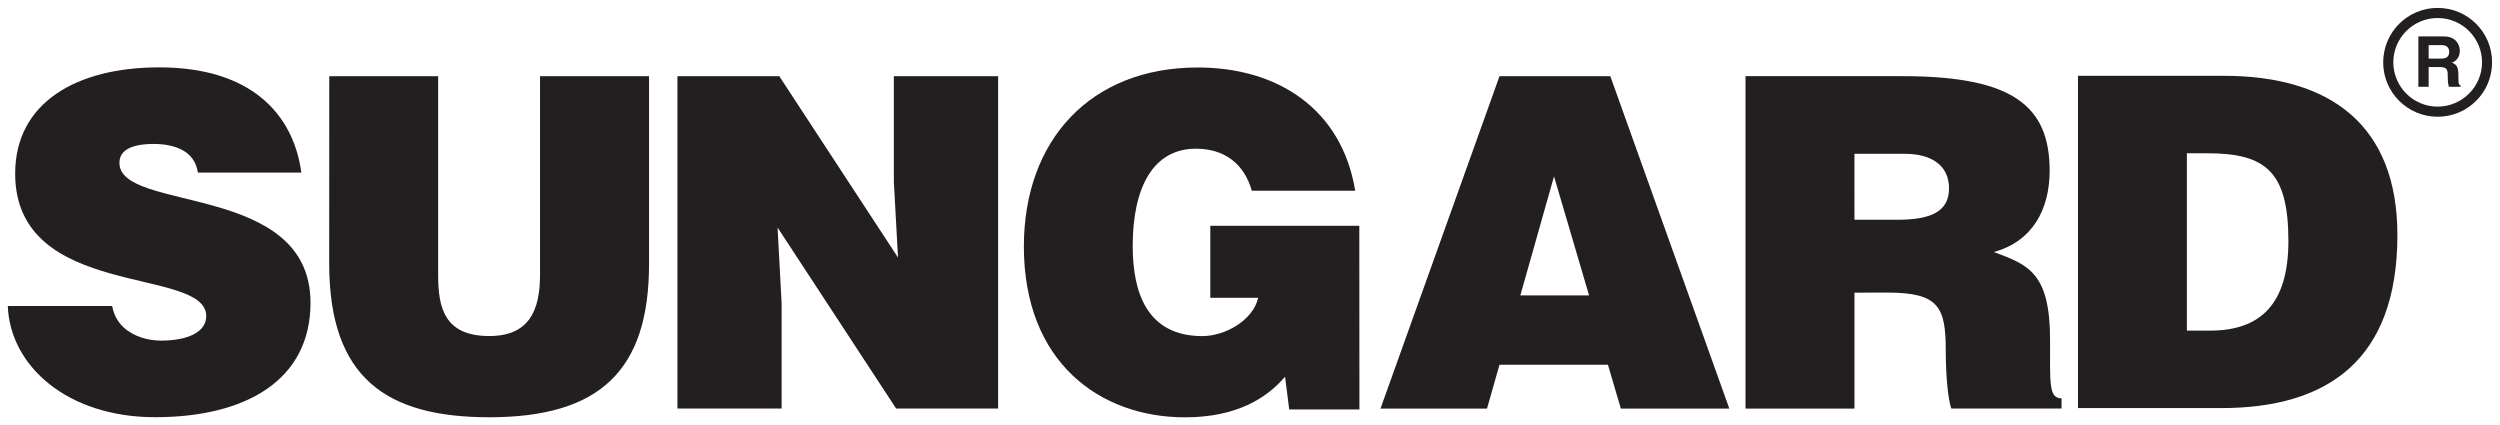 <?xml version="1.0" ?>
<svg xmlns="http://www.w3.org/2000/svg" xmlns:sodipodi="http://sodipodi.sourceforge.net/DTD/sodipodi-0.dtd" xmlns:inkscape="http://www.inkscape.org/namespaces/inkscape" viewBox="0 0 42.012 7.144" inkscape:version="0.92.0 r15299" sodipodi:docname="sungard.svg">
	<defs id="defs2219">
		<clipPath id="clipPath1849" clipPathUnits="userSpaceOnUse">
			<path inkscape:connector-curvature="0" id="path1847" d="M 0,792 H 612 V 0 H 0 Z"/>
		</clipPath>
	</defs>
	<sodipodi:namedview id="base" pagecolor="#ffffff" bordercolor="#666666" borderopacity="1.0" inkscape:pageopacity="0.0" inkscape:pageshadow="2" inkscape:zoom="5.6848917" inkscape:cx="78.893322" inkscape:cy="13.000423" inkscape:document-units="mm" inkscape:current-layer="layer1" showgrid="false" fit-margin-top="0" fit-margin-left="0" fit-margin-right="0" fit-margin-bottom="0" units="px" inkscape:window-width="1280" inkscape:window-height="744" inkscape:window-x="-4" inkscape:window-y="-4" inkscape:window-maximized="1"/>
	<g inkscape:label="Layer 1" inkscape:groupmode="layer" id="layer1" transform="translate(-66.575,-204.849)">
		<g id="g2362" transform="translate(0.132,-0.132)">
			<path inkscape:connector-curvature="0" id="path1853" style="fill:#231f20;fill-opacity:1;fill-rule:nonzero;stroke:none;stroke-width:0.353" d="m 69.769,207.882 c -0.031,-0.193 -0.131,-0.31 -0.263,-0.38 -0.132,-0.07 -0.295,-0.102 -0.474,-0.102 -0.403,0 -0.582,0.117 -0.582,0.318 0,0.839 3.211,0.319 3.211,2.351 0,1.295 -1.078,1.923 -2.612,1.923 -1.475,0 -2.437,-0.861 -2.475,-1.869 h 1.753 c 0.038,0.202 0.147,0.348 0.303,0.442 0.147,0.094 0.341,0.14 0.519,0.14 0.457,0 0.76,-0.148 0.76,-0.411 0,-0.846 -3.211,-0.263 -3.211,-2.396 0,-1.188 1.024,-1.785 2.421,-1.785 1.55,0 2.256,0.792 2.388,1.768 z"/>
			<path inkscape:connector-curvature="0" id="path1857" style="fill:#231f20;fill-opacity:1;fill-rule:nonzero;stroke:none;stroke-width:0.353" d="m 71.976,206.262 h 1.83 v 3.342 c 0,0.552 0.108,1.024 0.86,1.024 0.659,0 0.852,-0.419 0.852,-1.024 v -3.342 h 1.832 v 3.156 c 0,1.791 -0.831,2.575 -2.684,2.575 -1.73,0 -2.691,-0.66 -2.691,-2.583 z"/>
			<path inkscape:connector-curvature="0" id="path1861" style="fill:#231f20;fill-opacity:1;fill-rule:nonzero;stroke:none;stroke-width:0.353" d="m 81.534,209.309 -0.07,-1.271 v -1.776 h 1.752 v 5.584 h -1.714 l -1.992,-3.041 0.068,1.272 v 1.769 h -1.751 v -5.584 h 1.712 z"/>
			<path inkscape:connector-curvature="0" id="path1865" style="fill:#231f20;fill-opacity:1;fill-rule:nonzero;stroke:none;stroke-width:0.353" d="m 89.288,211.862 h -1.18 l -0.07,-0.551 c -0.302,0.356 -0.808,0.683 -1.683,0.683 -1.427,0 -2.706,-0.924 -2.706,-2.871 0,-1.783 1.116,-3.008 2.923,-3.008 1.342,0 2.42,0.698 2.645,2.071 h -1.737 c -0.132,-0.458 -0.464,-0.706 -0.94,-0.706 -0.72,0 -1.062,0.652 -1.062,1.637 0,0.791 0.248,1.512 1.171,1.512 0.373,0 0.846,-0.256 0.938,-0.643 h -0.805 v -1.211 h 2.504 z"/>
			<path inkscape:connector-curvature="0" id="path1869" style="fill:#231f20;fill-opacity:1;fill-rule:nonzero;stroke:none;stroke-width:0.353" d="m 89.642,211.847 2,-5.586 h 1.862 l 2,5.586 h -1.823 l -0.217,-0.737 h -1.822 l -0.21,0.737 z m 2.916,-3.902 -0.566,2 h 1.155 z"/>
			<path inkscape:connector-curvature="0" id="path1873" style="fill:#231f20;fill-opacity:1;fill-rule:nonzero;stroke:none;stroke-width:0.353" d="m 97.607,209.899 v 1.948 h -1.831 v -5.586 h 2.638 c 1.861,0 2.473,0.504 2.473,1.59 0,0.644 -0.286,1.188 -0.939,1.365 0.589,0.217 0.946,0.356 0.946,1.481 0,0.73 -0.023,0.978 0.193,0.978 v 0.171 h -1.853 c -0.045,-0.125 -0.093,-0.482 -0.093,-0.979 0,-0.729 -0.122,-0.969 -0.977,-0.969 z m 0,-1.225 h 0.72 c 0.567,0 0.869,-0.139 0.869,-0.528 0,-0.395 -0.31,-0.58 -0.738,-0.58 h -0.851 z"/>
			<path inkscape:connector-curvature="0" id="path1877" style="fill:#231f20;fill-opacity:1;fill-rule:nonzero;stroke:none;stroke-width:0.353" d="m 101.363,211.839 v -5.584 h 2.453 c 1.797,0 2.915,0.838 2.915,2.675 0,2.102 -1.172,2.909 -2.963,2.909 z m 1.83,-1.302 h 0.389 c 0.851,0 1.317,-0.45 1.317,-1.505 0,-1.163 -0.379,-1.475 -1.356,-1.475 h -0.35 z"/>
			<path inkscape:connector-curvature="0" id="path1881" style="fill:#231f20;fill-opacity:1;fill-rule:nonzero;stroke:none;stroke-width:0.353" d="m 107.083,205.593 h 0.428 c 0.226,0 0.269,0.167 0.269,0.239 0,0.093 -0.048,0.174 -0.133,0.202 0.07,0.03 0.109,0.057 0.109,0.214 0,0.125 0,0.155 0.036,0.17 v 0.022 h -0.196 c -0.011,-0.041 -0.019,-0.084 -0.019,-0.171 0,-0.116 -0.007,-0.161 -0.138,-0.161 h -0.183 v 0.332 h -0.173 z m 0.38,0.373 c 0.092,0 0.138,-0.031 0.138,-0.116 0,-0.044 -0.021,-0.111 -0.123,-0.111 h -0.222 v 0.227 z"/>
			<path inkscape:connector-curvature="0" id="path1885" style="fill:#231f20;fill-opacity:1;fill-rule:nonzero;stroke:none;stroke-width:0.353" d="m 106.492,206.029 c 10e-4,-0.507 0.41,-0.915 0.915,-0.915 0.507,0 0.915,0.408 0.915,0.915 0,0.505 -0.409,0.914 -0.915,0.914 v -0.084 -0.086 c 0.411,-10e-4 0.746,-0.334 0.746,-0.744 0,-0.411 -0.333,-0.745 -0.746,-0.745 -0.411,0 -0.745,0.334 -0.745,0.745 0.002,0.411 0.334,0.743 0.745,0.744 v 0.086 0.084 c -0.505,0 -0.915,-0.409 -0.915,-0.914"/>
		</g>
	</g>
</svg>